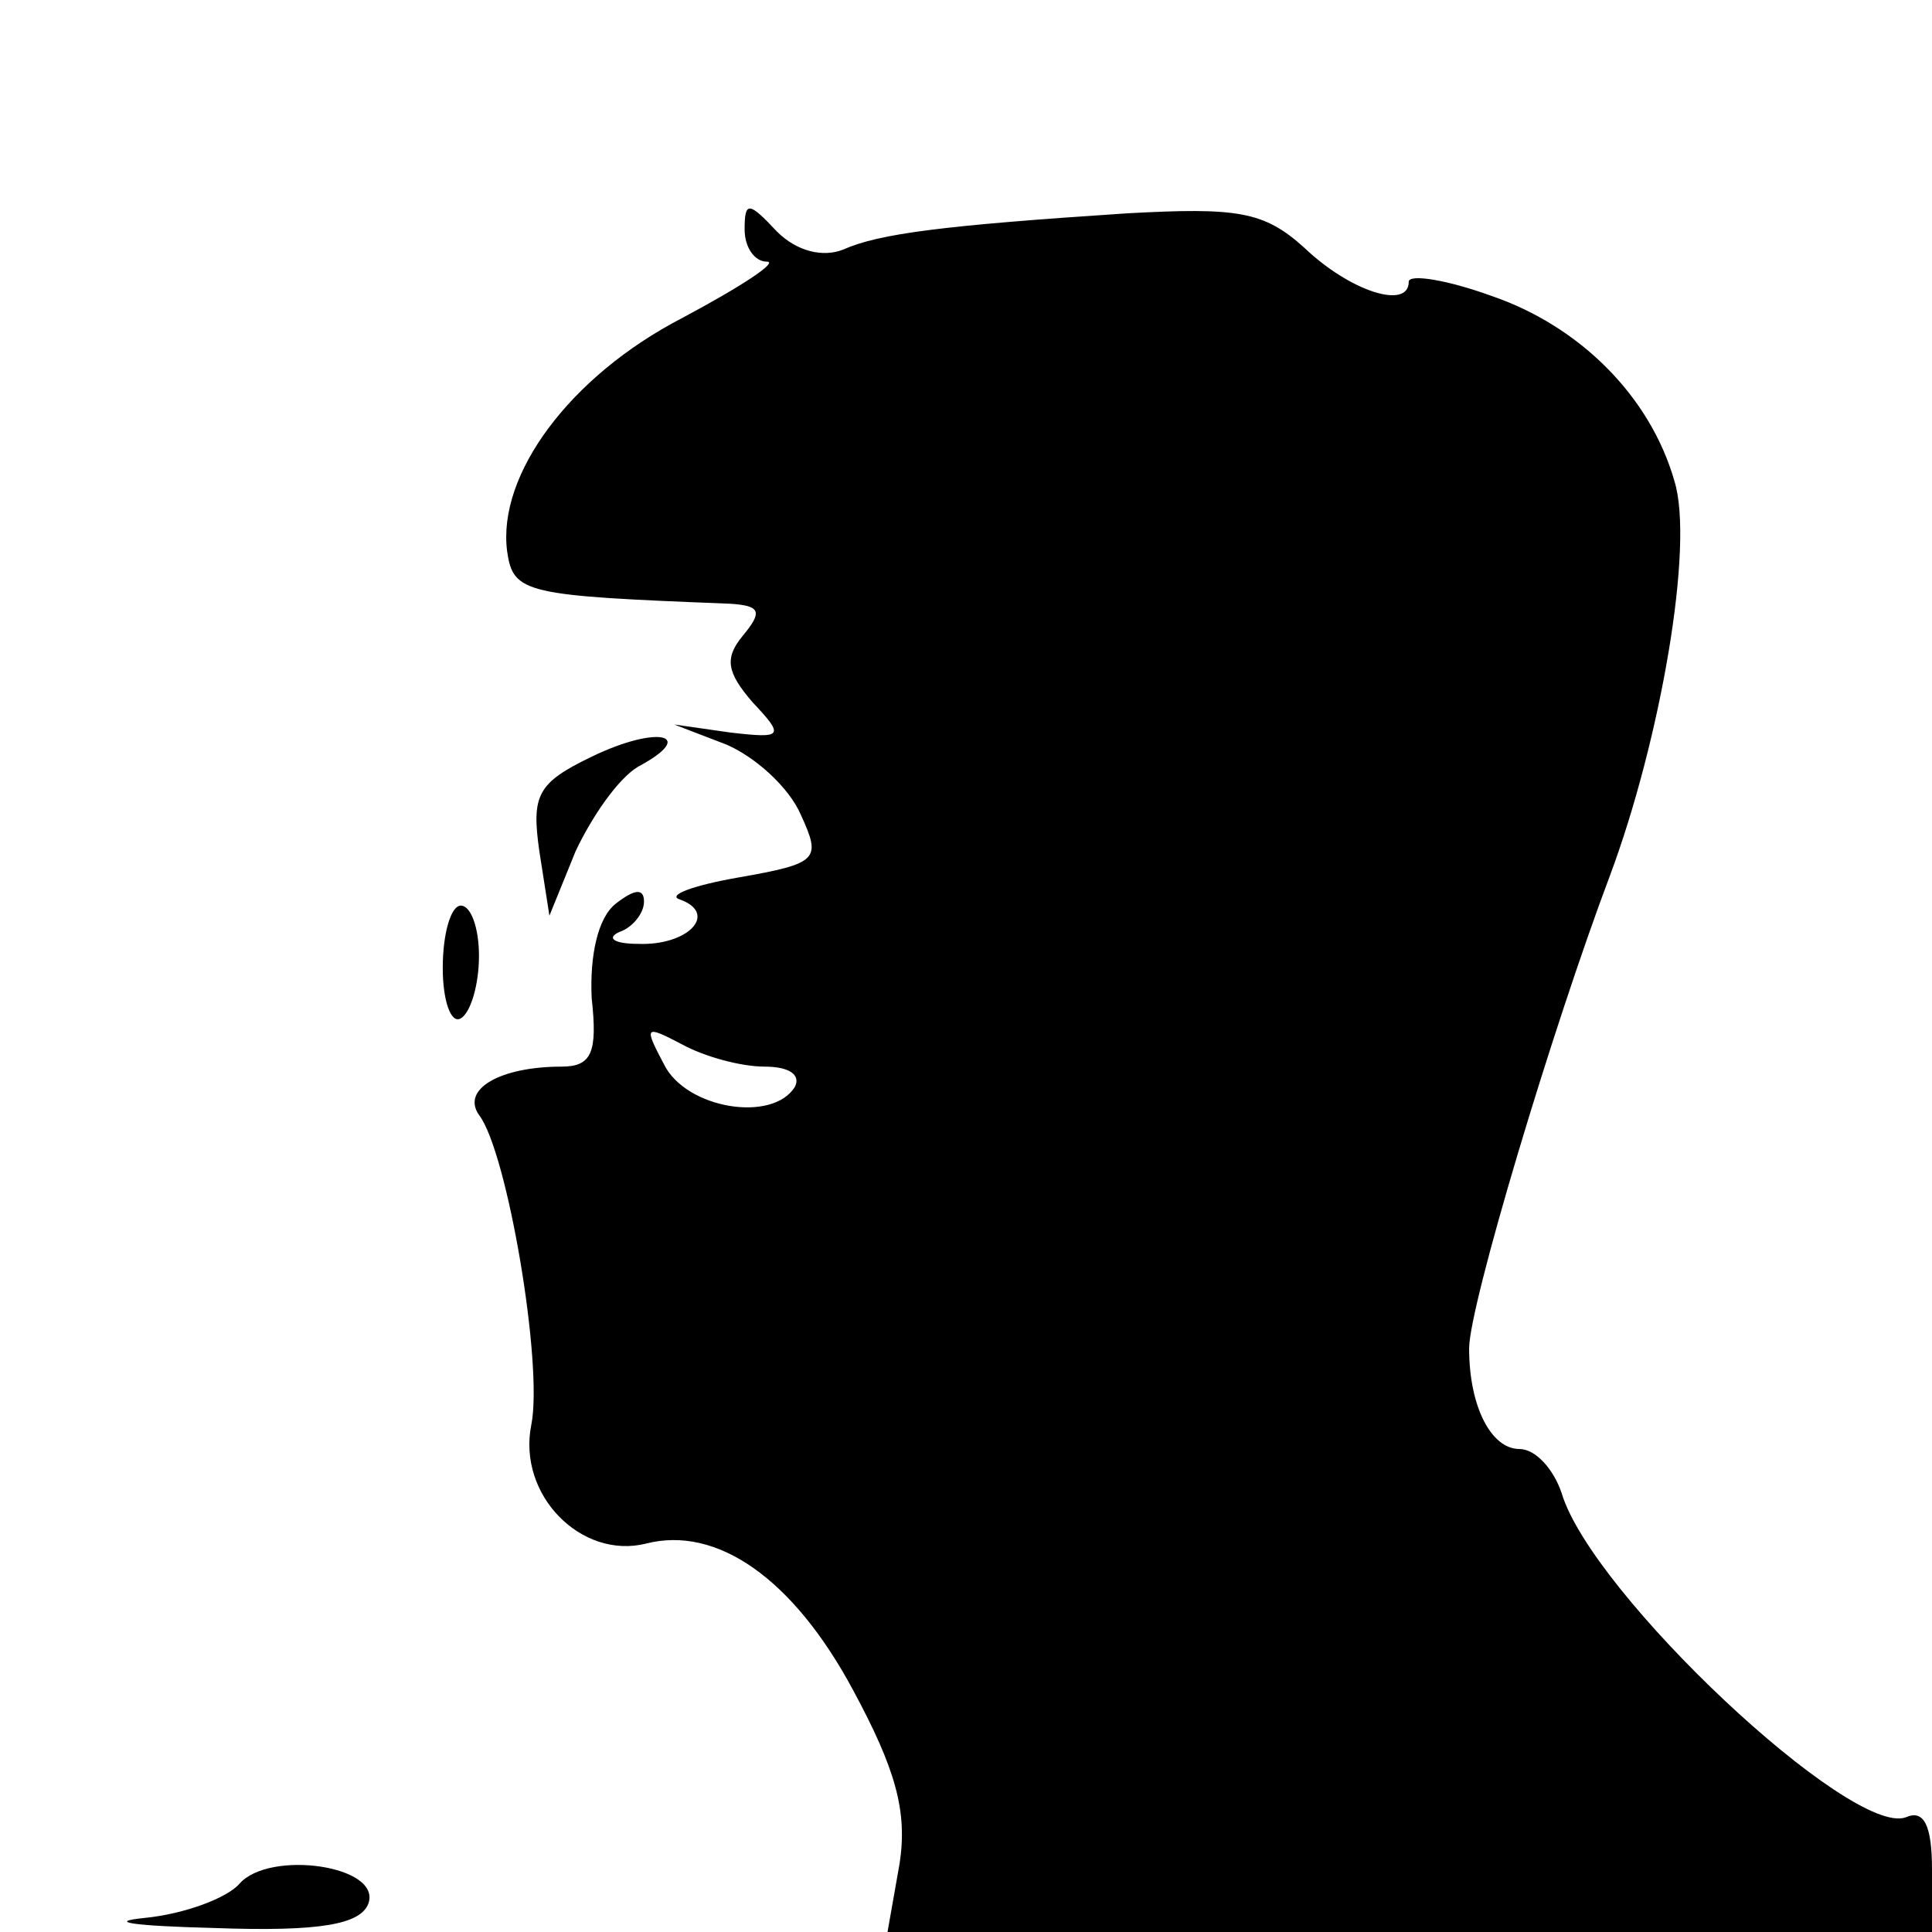 <?xml version="1.0" standalone="no"?>
<!DOCTYPE svg PUBLIC "-//W3C//DTD SVG 20010904//EN"
 "http://www.w3.org/TR/2001/REC-SVG-20010904/DTD/svg10.dtd">
<svg version="1.0" xmlns="http://www.w3.org/2000/svg"
 width="96pt" height="96pt" viewBox="0 0 96 96"
 preserveAspectRatio="xMidYMid meet">
<g transform="translate(0,96) scale(0.1,-0.1)"
fill="#000000" stroke="none">
<path d="M370 846 c0 -9 5 -16 11 -16 6 0 -12 -12 -42 -28 -56 -29 -92 -78
-87 -116 3 -21 9 -22 111 -26 15 -1 16 -4 6 -16 -9 -11 -8 -18 5 -33 16 -17
15 -18 -11 -15 l-28 4 26 -10 c14 -6 31 -21 37 -35 10 -22 9 -24 -31 -31 -23
-4 -36 -9 -29 -11 19 -7 4 -23 -21 -22 -12 0 -16 3 -9 6 6 2 12 9 12 15 0 7
-5 6 -14 -1 -9 -7 -13 -26 -12 -47 3 -27 0 -34 -15 -34 -30 0 -50 -11 -41 -24
14 -18 32 -124 26 -154 -7 -35 25 -67 57 -59 35 9 73 -17 103 -73 21 -39 27
-60 23 -86 l-6 -34 260 0 259 0 0 31 c0 22 -4 30 -13 26 -27 -10 -156 111
-171 161 -4 12 -13 22 -21 22 -14 0 -25 21 -25 50 0 21 41 158 70 235 25 67
42 164 32 196 -12 42 -47 77 -91 92 -22 8 -41 11 -41 7 0 -14 -29 -5 -52 17
-20 18 -33 20 -88 17 -91 -6 -123 -10 -141 -18 -10 -4 -23 -1 -33 9 -14 15
-16 15 -16 1z m10 -416 c12 0 18 -4 15 -10 -11 -18 -54 -11 -65 11 -10 19 -10
20 9 10 11 -6 29 -11 41 -11z"/>
<path d="M294 584 c-27 -13 -30 -19 -26 -47 l5 -32 13 32 c8 17 21 36 31 42
30 16 10 21 -23 5z"/>
<path d="M220 479 c0 -16 4 -28 9 -25 5 3 9 17 9 31 0 14 -4 25 -9 25 -5 0 -9
-14 -9 -31z"/>
<path d="M119 24 c-6 -7 -27 -15 -47 -17 -20 -2 -5 -4 34 -5 54 -2 73 2 77 12
7 19 -49 27 -64 10z"/>
</g>
</svg>
